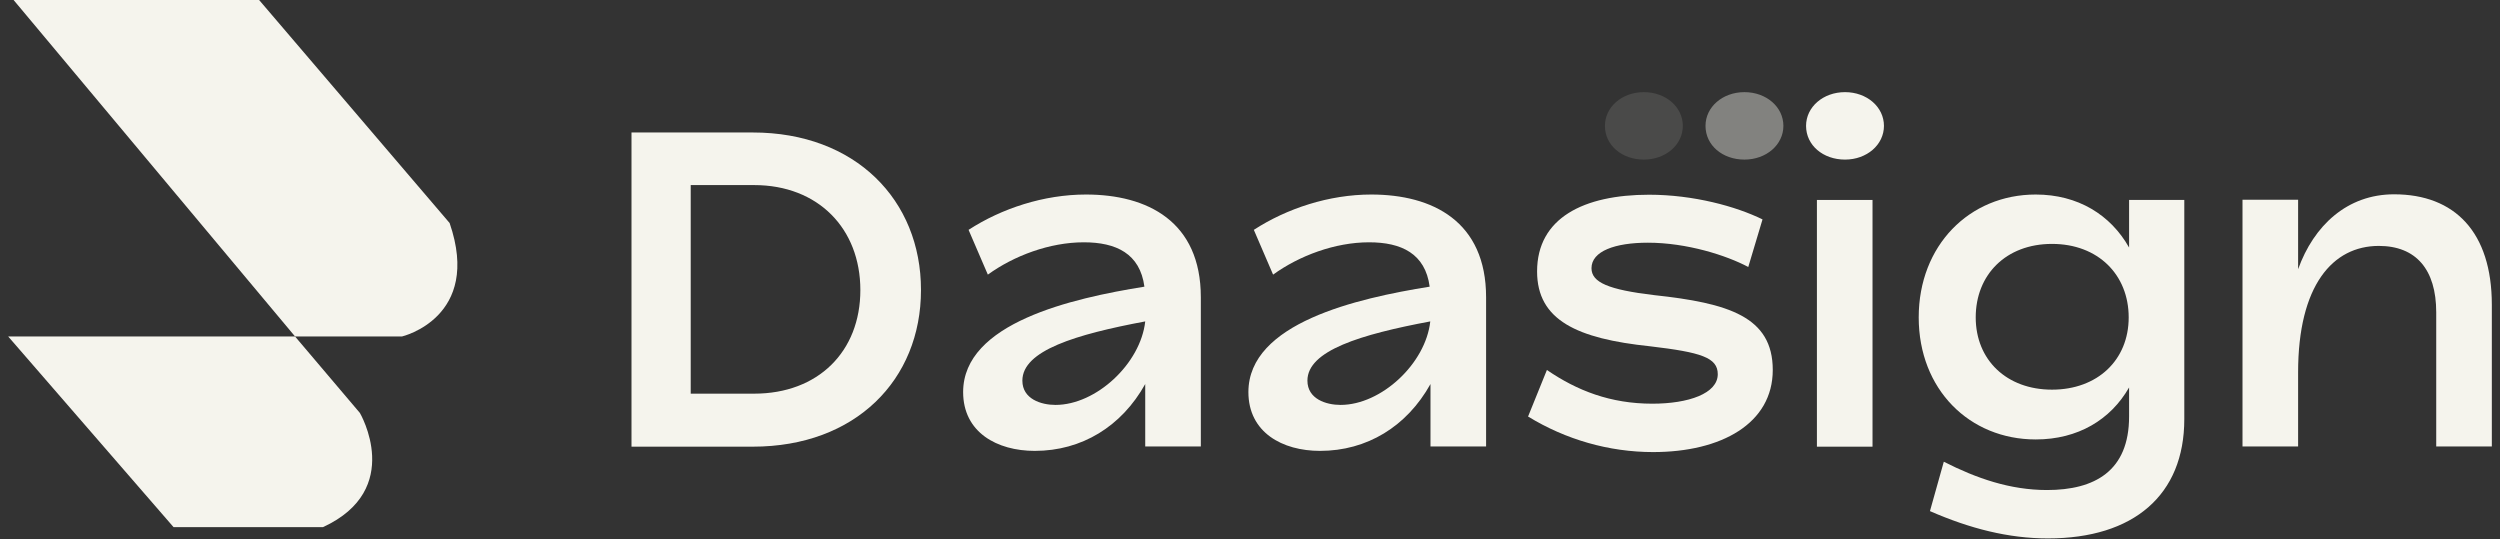 <svg width="153" height="33" viewBox="0 0 153 33" fill="none" xmlns="http://www.w3.org/2000/svg">
<rect x="0" y="0" width="153" height="33" fill="#333333" stroke="none"/>
<g clip-path="url(#clip0_2001_1245)">
<path d="M56.364 17.753C56.364 23.244 52.359 27.336 46.068 27.336H38.648V8.108H46.068C52.359 8.108 56.364 12.249 56.364 17.74V17.753ZM52.654 17.753C52.654 13.993 50.074 11.327 46.154 11.327H42.272V24.092H46.154C50.074 24.092 52.654 21.512 52.654 17.753Z" fill="#F5F4ED"/>
<path d="M73.491 18.183V27.324H70.088V23.503C68.638 26.107 66.193 27.594 63.33 27.594C61.021 27.594 58.944 26.464 58.944 23.994C58.944 19.768 65.591 18.257 70.038 17.544C69.768 15.517 68.306 14.829 66.328 14.829C64.24 14.829 62.053 15.652 60.456 16.807L59.276 14.067C61.303 12.753 63.883 11.905 66.463 11.905C70.223 11.905 73.491 13.551 73.491 18.195V18.183ZM70.088 19.67C65.837 20.468 62.569 21.451 62.569 23.294C62.569 24.424 63.724 24.781 64.596 24.781C67.09 24.781 69.805 22.25 70.088 19.67Z" fill="#F5F4ED"/>
<path d="M90.949 18.183V27.324H87.546V23.503C86.096 26.107 83.651 27.594 80.788 27.594C78.479 27.594 76.402 26.464 76.402 23.994C76.402 19.768 83.049 18.257 87.496 17.544C87.226 15.517 85.764 14.829 83.786 14.829C81.698 14.829 79.511 15.652 77.913 16.807L76.734 14.067C78.761 12.753 81.341 11.905 83.921 11.905C87.681 11.905 90.949 13.551 90.949 18.195V18.183ZM87.533 19.67C83.282 20.468 80.014 21.451 80.014 23.294C80.014 24.424 81.169 24.781 82.041 24.781C84.536 24.781 87.251 22.25 87.533 19.67Z" fill="#F5F4ED"/>
<path d="M93.517 25.493L94.671 22.642C96.514 23.908 98.566 24.706 101.122 24.706C103.345 24.706 105.127 24.08 105.127 22.901C105.127 21.881 104.107 21.561 100.986 21.193C96.514 20.726 94.07 19.596 94.07 16.61C94.07 13.342 96.92 11.917 100.925 11.917C103.64 11.917 106.245 12.63 107.866 13.428L106.994 16.34C105.655 15.627 103.235 14.853 100.851 14.853C98.849 14.853 97.399 15.369 97.399 16.414C97.399 17.286 98.443 17.728 101.22 18.06C105.778 18.551 108.493 19.375 108.493 22.642C108.493 25.911 105.36 27.667 101.171 27.667C98.456 27.667 95.814 26.893 93.541 25.505L93.517 25.493Z" fill="#F5F4ED"/>
<path d="M111.195 12.237H114.598V27.336H111.195V12.237Z" fill="#F5F4ED"/>
<path d="M133.679 12.237V25.653C133.679 30.297 130.583 32.951 125.337 32.951C122.917 32.951 120.558 32.349 118.113 31.28L118.961 28.257C120.963 29.277 123.027 29.99 125.275 29.99C128.187 29.99 130.3 28.835 130.3 25.493V23.712C129.17 25.69 127.167 26.894 124.587 26.894C120.521 26.894 117.425 23.822 117.425 19.424C117.425 15.026 120.521 11.905 124.587 11.905C127.167 11.905 129.17 13.146 130.3 15.149V12.237H133.679ZM130.276 19.424C130.276 16.819 128.408 14.927 125.583 14.927C122.757 14.927 120.914 16.819 120.914 19.424C120.914 22.029 122.806 23.847 125.583 23.847C128.359 23.847 130.276 22.041 130.276 19.424Z" fill="#F5F4ED"/>
<path d="M152.5 18.65V27.323H149.097V19.116C149.097 16.487 147.856 15.05 145.583 15.05C142.758 15.05 140.644 17.47 140.644 22.79V27.323H137.241V12.224H140.644V16.475C141.603 13.809 143.642 11.892 146.517 11.892C150.227 11.892 152.5 14.202 152.5 18.65Z" fill="#F5F4ED"/>
<path d="M110.531 7.703C110.531 6.548 111.576 5.639 112.915 5.639C114.254 5.639 115.298 6.548 115.298 7.703C115.298 8.858 114.254 9.767 112.915 9.767C111.576 9.767 110.531 8.895 110.531 7.703Z" fill="#F5F4ED"/>
<path opacity="0.41" d="M104.377 7.703C104.377 6.548 105.421 5.639 106.76 5.639C108.099 5.639 109.144 6.548 109.144 7.703C109.144 8.858 108.099 9.767 106.76 9.767C105.421 9.767 104.377 8.895 104.377 7.703Z" fill="#F5F4ED"/>
<path opacity="0.12" d="M98.222 7.703C98.222 6.548 99.266 5.639 100.605 5.639C101.944 5.639 102.989 6.548 102.989 7.703C102.989 8.858 101.944 9.767 100.605 9.767C99.266 9.767 98.222 8.895 98.222 7.703Z" fill="#F5F4ED"/>
<path d="M15.858 0H0.832L18.057 20.591H24.605C24.605 20.591 29.507 19.436 27.517 13.65L15.858 0Z" fill="#F5F4ED"/>
<path d="M0.5 20.591H18.056L22.025 25.272C22.025 25.272 24.777 29.953 19.764 32.262H10.623L0.5 20.591Z" fill="#F5F4ED"/>
</g>
<defs>
<clipPath id="clip0_2001_1245">
<rect width="152" height="32.95" fill="white" transform="translate(0.5)"/>
</clipPath>
</defs>
</svg>
